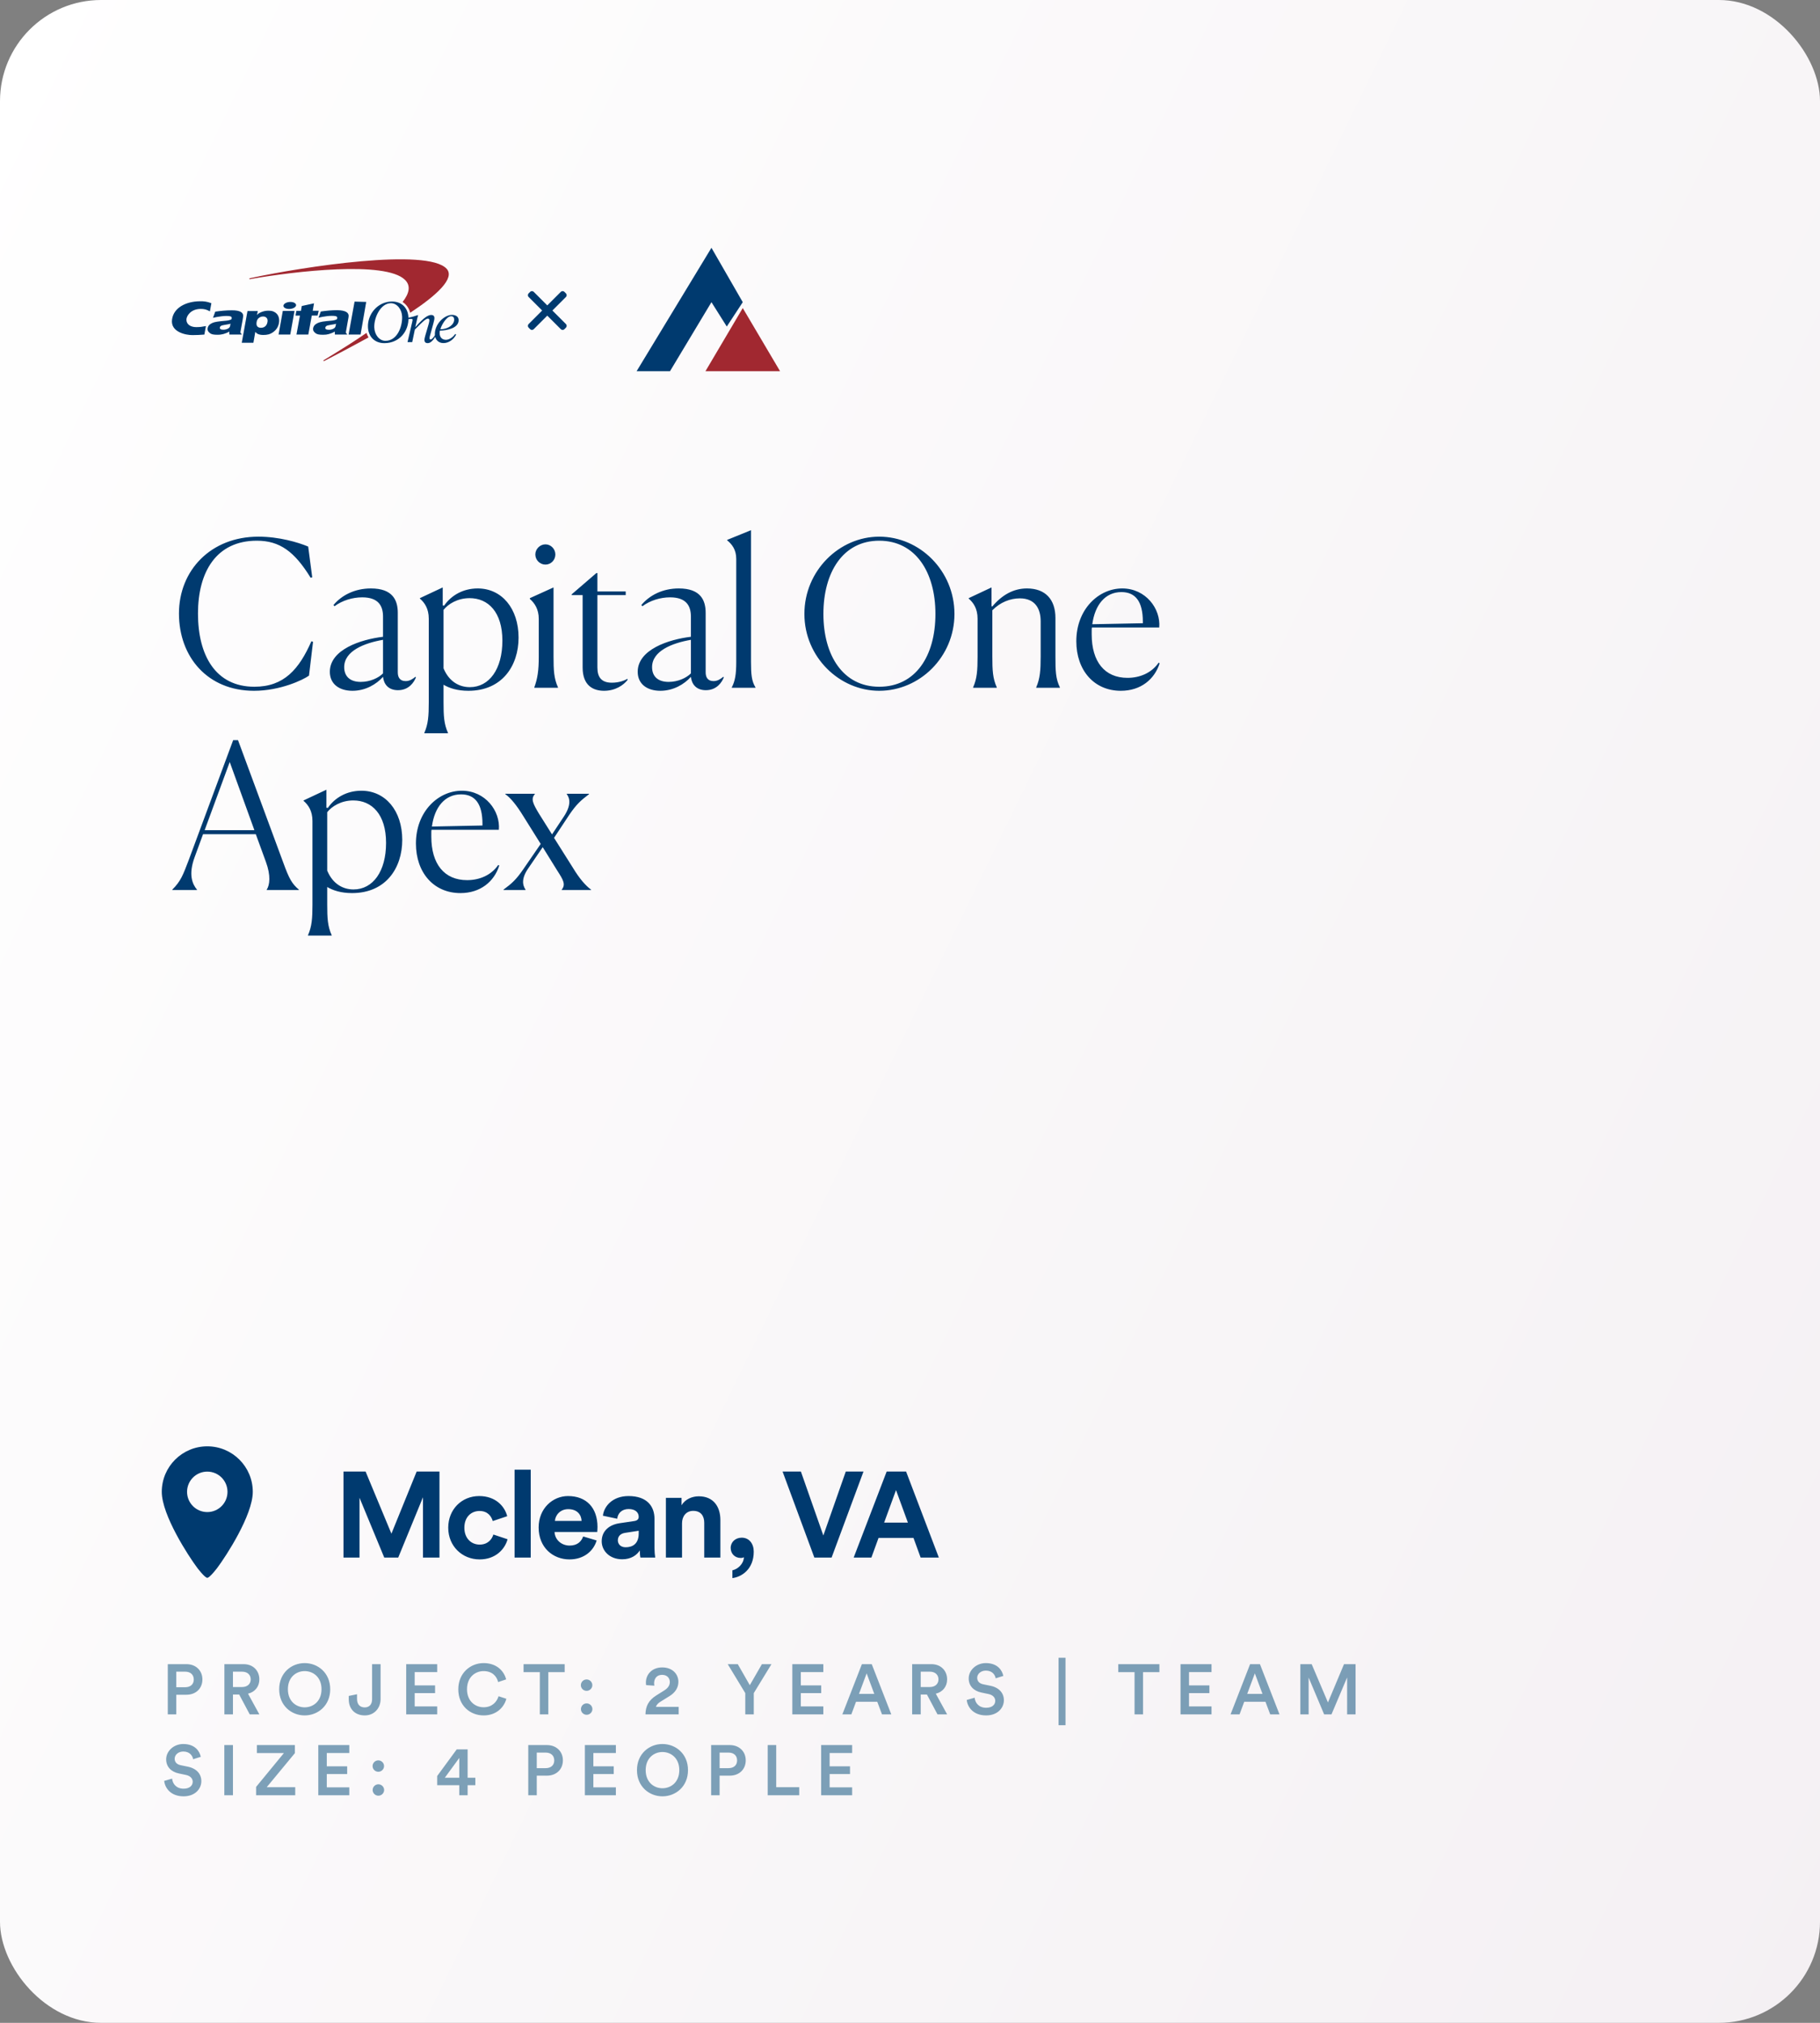 <svg width="360" height="400" viewBox="0 0 360 400" fill="none" xmlns="http://www.w3.org/2000/svg">
<rect x="0" y="0" width="360" height="400" fill="#808080" stroke="none"/>
<rect width="360" height="400" rx="20" fill="url(#paint0_linear)"/>
<path d="M34.87 333.638V330.558H36.62C37.684 330.558 38.328 331.16 38.328 332.112C38.328 333.05 37.684 333.638 36.62 333.638H34.87ZM36.872 335.122C38.776 335.122 40.036 333.848 40.036 332.098C40.036 330.362 38.776 329.074 36.872 329.074H33.19V339H34.87V335.122H36.872ZM49.397 339H51.3L49.06 334.912C50.447 334.576 51.3 333.498 51.3 332.084C51.3 330.404 50.111 329.074 48.193 329.074H44.385V339H46.078V335.08H47.31L49.397 339ZM46.078 333.596V330.558H47.885C48.92 330.558 49.593 331.16 49.593 332.084C49.593 332.994 48.92 333.596 47.885 333.596H46.078ZM56.945 334.03C56.945 331.636 58.597 330.446 60.263 330.446C61.943 330.446 63.595 331.636 63.595 334.03C63.595 336.424 61.943 337.614 60.263 337.614C58.597 337.614 56.945 336.424 56.945 334.03ZM55.223 334.03C55.223 337.292 57.659 339.21 60.263 339.21C62.867 339.21 65.317 337.292 65.317 334.03C65.317 330.782 62.867 328.864 60.263 328.864C57.659 328.864 55.223 330.782 55.223 334.03ZM68.981 336.004C68.981 337.936 70.213 339.21 72.159 339.21C74.049 339.21 75.281 337.74 75.281 335.976V329.074H73.601V336.018C73.601 337.026 73.041 337.628 72.145 337.628C71.277 337.628 70.619 337.11 70.619 335.948V335.024L68.981 335.36V336.004ZM86.479 339V337.432H82.027V334.8H86.059V333.274H82.027V330.642H86.479V329.074H80.347V339H86.479ZM95.665 339.21C98.198 339.21 99.71 337.6 100.158 335.92L98.618 335.416C98.282 336.536 97.331 337.6 95.665 337.6C93.971 337.6 92.374 336.368 92.374 334.044C92.374 331.636 94.013 330.446 95.65 330.446C97.317 330.446 98.24 331.412 98.534 332.616L100.116 332.084C99.668 330.348 98.171 328.864 95.65 328.864C93.075 328.864 90.653 330.81 90.653 334.044C90.653 337.278 92.99 339.21 95.665 339.21ZM111.694 330.656V329.074H103.56V330.656H106.78V339H108.46V330.656H111.694ZM114.91 337.964C114.91 338.58 115.414 339.084 116.044 339.084C116.66 339.084 117.178 338.58 117.178 337.964C117.178 337.334 116.66 336.83 116.044 336.83C115.414 336.83 114.91 337.334 114.91 337.964ZM114.896 333.232C114.896 333.848 115.4 334.352 116.03 334.352C116.646 334.352 117.164 333.848 117.164 333.232C117.164 332.602 116.646 332.098 116.03 332.098C115.4 332.098 114.896 332.602 114.896 333.232ZM129.426 333.33C129.412 333.176 129.384 333.008 129.384 332.868C129.384 331.93 129.902 331.188 130.966 331.188C131.988 331.188 132.492 331.86 132.492 332.602C132.492 333.26 132.142 333.806 131.33 334.31L129.832 335.248C128.25 336.228 127.704 337.446 127.676 339H134.242V337.516H129.748C129.874 337.068 130.238 336.746 130.672 336.48L132.436 335.388C133.528 334.716 134.186 333.75 134.186 332.574C134.186 331.02 132.996 329.718 130.994 329.718C128.936 329.718 127.76 331.132 127.76 332.7C127.76 332.882 127.788 333.092 127.802 333.218L129.426 333.33ZM147.418 334.8V339H149.098V334.8L152.598 329.074H150.708L148.314 333.232L145.934 329.074H143.946L147.418 334.8ZM162.856 339V337.432H158.404V334.8H162.436V333.274H158.404V330.642H162.856V329.074H156.724V339H162.856ZM174.462 339H176.296L172.432 329.074H170.486L166.622 339H168.4L169.324 336.508H173.524L174.462 339ZM171.424 330.894L172.936 334.954H169.912L171.424 330.894ZM185.437 339H187.341L185.101 334.912C186.487 334.576 187.341 333.498 187.341 332.084C187.341 330.404 186.151 329.074 184.233 329.074H180.425V339H182.119V335.08H183.351L185.437 339ZM182.119 333.596V330.558H183.925C184.961 330.558 185.633 331.16 185.633 332.084C185.633 332.994 184.961 333.596 183.925 333.596H182.119ZM198.458 331.398C198.234 330.292 197.324 328.864 194.986 328.864C193.138 328.864 191.612 330.236 191.612 331.902C191.612 333.386 192.62 334.38 194.132 334.688L195.532 334.982C196.386 335.164 196.862 335.682 196.862 336.326C196.862 337.096 196.246 337.698 195.056 337.698C193.628 337.698 192.886 336.746 192.788 335.71L191.22 336.158C191.374 337.586 192.536 339.21 195.056 339.21C197.324 339.21 198.57 337.74 198.57 336.2C198.57 334.8 197.632 333.694 195.882 333.344L194.454 333.05C193.684 332.882 193.292 332.406 193.292 331.776C193.292 331.02 193.992 330.348 195 330.348C196.33 330.348 196.848 331.258 196.946 331.874L198.458 331.398ZM210.76 341.142V327.814H209.388V341.142H210.76ZM229.332 330.656V329.074H221.198V330.656H224.418V339H226.098V330.656H229.332ZM239.642 339V337.432H235.19V334.8H239.222V333.274H235.19V330.642H239.642V329.074H233.51V339H239.642ZM251.249 339H253.083L249.219 329.074H247.273L243.409 339H245.187L246.111 336.508H250.311L251.249 339ZM248.211 330.894L249.723 334.954H246.699L248.211 330.894ZM268.132 339V329.074H265.85L262.672 336.648L259.452 329.074H257.212V339H258.85V331.72L261.916 339H263.372L266.466 331.692V339H268.132ZM39.714 347.398C39.49 346.292 38.58 344.864 36.242 344.864C34.394 344.864 32.868 346.236 32.868 347.902C32.868 349.386 33.876 350.38 35.388 350.688L36.788 350.982C37.642 351.164 38.118 351.682 38.118 352.326C38.118 353.096 37.502 353.698 36.312 353.698C34.884 353.698 34.142 352.746 34.044 351.71L32.476 352.158C32.63 353.586 33.792 355.21 36.312 355.21C38.58 355.21 39.826 353.74 39.826 352.2C39.826 350.8 38.888 349.694 37.138 349.344L35.71 349.05C34.94 348.882 34.548 348.406 34.548 347.776C34.548 347.02 35.248 346.348 36.256 346.348C37.586 346.348 38.104 347.258 38.202 347.874L39.714 347.398ZM46.079 355V345.074H44.371V355H46.079ZM58.399 355V353.404H52.757L58.329 346.67V345.074H50.811V346.656H56.159L50.657 353.348V355H58.399ZM69.091 355V353.432H64.639V350.8H68.671V349.274H64.639V346.642H69.091V345.074H62.959V355H69.091ZM73.712 353.964C73.712 354.58 74.216 355.084 74.846 355.084C75.462 355.084 75.98 354.58 75.98 353.964C75.98 353.334 75.462 352.83 74.846 352.83C74.216 352.83 73.712 353.334 73.712 353.964ZM73.698 349.232C73.698 349.848 74.202 350.352 74.832 350.352C75.448 350.352 75.966 349.848 75.966 349.232C75.966 348.602 75.448 348.098 74.832 348.098C74.202 348.098 73.698 348.602 73.698 349.232ZM86.477 353.012H90.845V355H92.497V353.012H94.023V351.528H92.497V345.928H90.341L86.477 351.192V353.012ZM90.845 351.528H87.989L90.845 347.622V351.528ZM106.174 349.638V346.558H107.924C108.988 346.558 109.632 347.16 109.632 348.112C109.632 349.05 108.988 349.638 107.924 349.638H106.174ZM108.176 351.122C110.08 351.122 111.34 349.848 111.34 348.098C111.34 346.362 110.08 345.074 108.176 345.074H104.494V355H106.174V351.122H108.176ZM121.821 355V353.432H117.369V350.8H121.401V349.274H117.369V346.642H121.821V345.074H115.689V355H121.821ZM127.716 350.03C127.716 347.636 129.368 346.446 131.034 346.446C132.714 346.446 134.366 347.636 134.366 350.03C134.366 352.424 132.714 353.614 131.034 353.614C129.368 353.614 127.716 352.424 127.716 350.03ZM125.994 350.03C125.994 353.292 128.43 355.21 131.034 355.21C133.638 355.21 136.088 353.292 136.088 350.03C136.088 346.782 133.638 344.864 131.034 344.864C128.43 344.864 125.994 346.782 125.994 350.03ZM142.342 349.638V346.558H144.092C145.156 346.558 145.8 347.16 145.8 348.112C145.8 349.05 145.156 349.638 144.092 349.638H142.342ZM144.344 351.122C146.248 351.122 147.508 349.848 147.508 348.098C147.508 346.362 146.248 345.074 144.344 345.074H140.662V355H142.342V351.122H144.344ZM158.086 355V353.404H153.536V345.074H151.856V355H158.086ZM168.554 355V353.432H164.102V350.8H168.134V349.274H164.102V346.642H168.554V345.074H162.422V355H168.554Z" fill="#004977" fill-opacity="0.5"/>
<path d="M86.928 308V290.984H82.416L77.424 303.272L72.312 290.984H67.944V308H71.112V296.168L76.008 308H78.768L83.664 296.072V308H86.928ZM94.853 298.784C96.437 298.784 97.181 299.792 97.469 300.776L100.325 299.816C99.821 297.824 97.997 295.832 94.781 295.832C91.349 295.832 88.661 298.448 88.661 302.096C88.661 305.72 91.397 308.36 94.877 308.36C98.021 308.36 99.869 306.344 100.397 304.376L97.589 303.44C97.325 304.352 96.509 305.432 94.877 305.432C93.245 305.432 91.853 304.232 91.853 302.096C91.853 299.96 93.221 298.784 94.853 298.784ZM104.976 308V290.624H101.784V308H104.976ZM109.761 300.752C109.833 299.672 110.745 298.424 112.401 298.424C114.225 298.424 114.993 299.576 115.041 300.752H109.761ZM115.353 303.824C114.969 304.88 114.153 305.624 112.665 305.624C111.081 305.624 109.761 304.496 109.689 302.936H118.137C118.137 302.888 118.185 302.408 118.185 301.952C118.185 298.16 116.001 295.832 112.353 295.832C109.329 295.832 106.545 298.28 106.545 302.048C106.545 306.032 109.401 308.36 112.641 308.36C115.545 308.36 117.417 306.656 118.017 304.616L115.353 303.824ZM119.019 304.784C119.019 306.632 120.555 308.336 123.075 308.336C124.827 308.336 125.955 307.52 126.555 306.584C126.555 307.04 126.603 307.688 126.675 308H129.603C129.531 307.592 129.459 306.752 129.459 306.128V300.32C129.459 297.944 128.067 295.832 124.323 295.832C121.155 295.832 119.451 297.872 119.259 299.72L122.091 300.32C122.187 299.288 122.955 298.4 124.347 298.4C125.691 298.4 126.339 299.096 126.339 299.936C126.339 300.344 126.123 300.68 125.451 300.776L122.547 301.208C120.579 301.496 119.019 302.672 119.019 304.784ZM123.747 305.96C122.715 305.96 122.211 305.288 122.211 304.592C122.211 303.68 122.859 303.224 123.675 303.104L126.339 302.696V303.224C126.339 305.312 125.091 305.96 123.747 305.96ZM134.908 301.208C134.908 299.84 135.724 298.76 137.116 298.76C138.652 298.76 139.3 299.792 139.3 301.112V308H142.492V300.56C142.492 297.968 141.148 295.88 138.22 295.88C136.948 295.88 135.532 296.432 134.812 297.656V296.192H131.716V308H134.908V301.208ZM144.532 306.08C144.532 307.232 145.348 308.072 146.524 308.072C146.788 308.072 147.052 308 147.148 307.928C147.1 309.248 145.948 310.28 144.868 310.52V312.056C146.644 311.84 149.092 310.352 149.092 306.824C149.092 305.264 148.204 304.064 146.716 304.064C145.468 304.064 144.532 304.928 144.532 306.08ZM162.858 303.632L158.418 290.984H154.794L161.082 308H164.49L170.802 290.984H167.298L162.858 303.632ZM182.106 308H185.706L179.226 290.984H175.386L168.858 308H172.362L173.778 304.112H180.69L182.106 308ZM177.234 294.656L179.586 301.088H174.882L177.234 294.656Z" fill="#003A6F"/>
<path fill-rule="evenodd" clip-rule="evenodd" d="M50 295C50 299.6 44.73 307.69 43 310C43 310 41.5 312 41 312C40.5 312 39 310 39 310C37.27 307.69 32 299.6 32 295C32 290.029 36.029 286 41 286C45.971 286 50 290.029 50 295ZM41 291C38.791 291 37 292.791 37 295C37 297.209 38.791 299 41 299C43.209 299 45 297.209 45 295C45 292.791 43.209 291 41 291Z" fill="#003A6F"/>
<path fill-rule="evenodd" clip-rule="evenodd" d="M72.489 65.829C70.068 67.524 67.207 69.298 64.134 71.164L64.014 71.23C63.974 71.256 63.961 71.308 63.988 71.361C64.014 71.4 64.068 71.414 64.121 71.387L64.227 71.335C66.835 69.995 69.842 68.391 72.849 66.749C72.862 66.736 72.875 66.736 72.902 66.723C72.729 66.447 72.582 66.144 72.489 65.829ZM88.348 53.149C84.543 48.997 60.05 52.729 49.632 54.976L49.393 55.028C49.34 55.041 49.313 55.081 49.313 55.133C49.326 55.186 49.366 55.212 49.419 55.212L49.659 55.16C58.28 53.648 76.228 51.546 80.1 55.33C81.284 56.487 80.991 57.971 79.634 59.719C80.366 60.192 80.898 60.928 81.137 61.848C86.459 58.339 90.038 55.002 88.348 53.149Z" fill="#A12830"/>
<path fill-rule="evenodd" clip-rule="evenodd" d="M74.033 64.739C74.086 66.198 75.017 67.393 76.241 67.393C78.61 67.393 79.607 64.529 79.541 62.61C79.488 61.152 78.53 59.956 77.319 59.956C75.27 59.956 73.966 62.807 74.033 64.739ZM72.782 64.66C72.689 62.164 74.671 59.628 77.545 59.628C79.461 59.628 80.725 60.889 80.791 62.821C80.885 65.449 79.035 67.853 76.028 67.853C74.113 67.853 72.849 66.592 72.782 64.66ZM45.601 64.003C45.495 64.043 45.362 64.082 45.202 64.108C45.042 64.148 44.736 64.2 44.311 64.266C44.018 64.319 43.805 64.371 43.685 64.463C43.566 64.542 43.499 64.647 43.486 64.765C43.459 64.897 43.499 65.002 43.619 65.081C43.739 65.159 43.925 65.199 44.191 65.199C44.391 65.199 44.59 65.173 44.79 65.107C44.989 65.041 45.149 64.962 45.282 64.857C45.375 64.778 45.441 64.673 45.495 64.555C45.508 64.463 45.548 64.279 45.601 64.003ZM48.102 62.466C48.089 62.689 48.049 62.899 47.996 63.241L47.57 65.58C47.53 65.79 47.61 65.948 47.81 66.066L47.796 66.158H45.375L45.348 65.567C45.002 65.777 44.577 65.948 44.191 66.053C43.805 66.145 43.499 66.198 43.033 66.198C42.248 66.198 41.809 66.119 41.503 65.856C41.184 65.58 41.038 65.396 41.051 65.015C41.064 64.792 41.171 64.516 41.344 64.319C41.517 64.121 41.743 63.99 41.982 63.872C42.235 63.754 42.528 63.675 42.954 63.609C43.379 63.543 43.978 63.478 44.776 63.412C45.189 63.373 45.455 63.281 45.575 63.241C45.748 63.175 45.801 63.11 45.827 62.978C45.867 62.742 45.801 62.597 45.468 62.532C44.603 62.361 42.967 62.637 42.129 62.847L42.581 61.625C43.685 61.467 44.736 61.362 45.827 61.362C47.557 61.349 48.116 61.835 48.102 62.466ZM55.101 66.158L55.939 61.48H58.254L57.416 66.158H55.101ZM56.072 60.403C56.138 60.022 56.75 59.706 57.442 59.706C58.134 59.706 58.626 60.022 58.56 60.403C58.493 60.784 57.868 61.099 57.189 61.099C56.498 61.099 55.992 60.784 56.072 60.403ZM66.476 64.016C66.37 64.056 66.236 64.095 66.077 64.121C65.917 64.161 65.611 64.213 65.172 64.279C64.879 64.332 64.666 64.384 64.547 64.476C64.44 64.555 64.374 64.66 64.347 64.778C64.321 64.91 64.374 65.015 64.48 65.094C64.6 65.173 64.786 65.212 65.066 65.212C65.265 65.212 65.465 65.186 65.664 65.12C65.864 65.054 66.023 64.975 66.157 64.87C66.25 64.792 66.316 64.686 66.356 64.568C66.383 64.476 66.423 64.292 66.476 64.016ZM68.964 62.479C68.951 62.702 68.911 62.913 68.844 63.254L68.432 65.593C68.392 65.803 68.472 65.961 68.671 66.079L68.658 66.158H66.236L66.223 65.567C65.864 65.777 65.438 65.948 65.066 66.053C64.68 66.158 64.374 66.198 63.908 66.198C63.123 66.198 62.684 66.119 62.378 65.856C62.059 65.58 61.913 65.396 61.926 65.015C61.939 64.792 62.045 64.516 62.218 64.319C62.391 64.121 62.618 63.99 62.857 63.872C63.11 63.754 63.403 63.675 63.828 63.596C64.254 63.53 64.853 63.464 65.651 63.399C66.064 63.359 66.316 63.267 66.436 63.228C66.609 63.162 66.675 63.096 66.702 62.952C66.742 62.715 66.662 62.571 66.343 62.505C65.465 62.334 63.842 62.61 63.003 62.821L63.456 61.599C64.573 61.441 65.598 61.336 66.702 61.336C68.418 61.362 68.977 61.848 68.964 62.479ZM40.732 64.476C39.973 64.621 39.561 64.686 38.816 64.686C37.712 64.686 36.834 64.148 36.873 63.149C36.913 62.492 37.698 61.086 39.721 61.086C40.359 61.086 40.852 61.191 41.517 61.572L41.809 59.956C40.905 59.614 40.306 59.562 39.521 59.575C36.873 59.601 34.332 60.784 34.026 63.202C33.707 65.659 36.74 66.276 38.084 66.263C38.856 66.263 39.667 66.224 40.426 66.158L40.732 64.476ZM59.531 61.454L59.691 60.508L62.112 59.982L61.859 61.454H63.043L62.817 62.4H61.673L60.981 66.158C60.981 66.158 58.653 66.145 58.64 66.158L59.331 62.413H58.453L58.626 61.467H59.531V61.454ZM71.319 66.158H68.951L70.135 59.641L72.436 59.706L71.319 66.158ZM52.041 62.584C51.735 62.584 51.468 62.676 51.216 62.86C50.976 63.044 50.816 63.307 50.763 63.661C50.697 64.069 50.737 64.358 50.896 64.542C51.056 64.726 51.295 64.818 51.615 64.818C51.828 64.818 52.041 64.778 52.2 64.7C52.4 64.594 52.533 64.489 52.653 64.319C52.786 64.135 52.865 63.938 52.905 63.701C52.972 63.333 52.919 63.057 52.746 62.873C52.573 62.676 52.347 62.584 52.041 62.584ZM47.823 67.774L48.954 61.507H50.989L50.83 62.308C51.003 62.072 51.282 61.874 51.681 61.717C52.067 61.559 52.52 61.441 52.998 61.441C53.531 61.441 53.85 61.467 54.249 61.677C54.648 61.888 54.914 62.177 55.074 62.571C55.22 62.952 55.26 63.373 55.18 63.846C55.047 64.621 54.661 65.225 54.036 65.672C53.411 66.119 52.852 66.237 52.067 66.237C51.788 66.237 51.548 66.211 51.349 66.158C51.163 66.106 51.003 66.053 50.883 65.974C50.777 65.895 50.657 65.803 50.497 65.632L50.125 67.774H47.823ZM89.838 63.162C89.825 62.781 89.639 62.532 89.24 62.532C88.295 62.532 87.284 64.371 87.111 65.107C88.654 65.107 89.865 64.187 89.838 63.162ZM90.038 66.04L90.224 66.158C89.759 67.091 88.814 67.84 87.71 67.84C86.805 67.84 86.06 67.249 86.02 66.132C85.954 64.135 87.843 62.269 89.4 62.269C90.065 62.269 90.69 62.558 90.717 63.267C90.77 64.857 88.508 65.343 87.018 65.383C86.965 65.554 86.951 65.711 86.965 65.974C86.991 66.631 87.391 67.196 88.229 67.196C88.947 67.17 89.666 66.605 90.038 66.04Z" fill="#003A6F"/>
<path fill-rule="evenodd" clip-rule="evenodd" d="M80.752 63.11C80.912 63.084 81.178 63.057 81.284 63.057C81.457 63.057 81.617 63.084 81.617 63.255C81.617 63.36 81.444 64.069 81.404 64.227L81.044 65.804C80.898 66.448 80.739 67.118 80.606 67.656H81.537L82.056 65.173C83.652 63.544 84.264 63.005 84.637 63.005C84.81 63.005 84.916 63.097 84.929 63.294C84.943 63.583 84.757 64.24 84.69 64.424L84.158 66.237C84.038 66.645 83.945 67.013 83.958 67.275C83.972 67.67 84.224 67.853 84.584 67.853C85.262 67.853 85.754 67.157 86.18 66.474L86.06 66.251C85.887 66.526 85.488 67.131 85.169 67.131C85.062 67.131 84.969 67.065 84.969 66.894C84.956 66.684 85.049 66.369 85.116 66.159L85.701 64.03C85.861 63.438 85.941 63.071 85.927 62.86C85.914 62.466 85.674 62.282 85.315 62.282C84.703 62.282 83.892 62.716 82.175 64.674H82.149L82.362 63.728C82.481 63.202 82.588 62.663 82.708 62.295C82.109 62.506 81.271 62.742 80.739 62.847L80.752 63.11Z" fill="#003A6F"/>
<path fill-rule="evenodd" clip-rule="evenodd" d="M105.219 58.079L108.252 61.111L111.284 58.079L111.574 58.37L108.542 61.402L111.574 64.434L111.284 64.725L108.252 61.693L105.219 64.725L104.929 64.434L107.961 61.402L104.929 58.37L105.219 58.079Z" fill="#003A6F" stroke="#003A6F" stroke-width="1.021" stroke-linejoin="round"/>
<path fill-rule="evenodd" clip-rule="evenodd" d="M146.919 60.916L154.296 73.4H139.542L146.919 60.916Z" fill="#A12830"/>
<path fill-rule="evenodd" clip-rule="evenodd" d="M125.924 73.4H132.529L140.727 59.754L143.759 64.568L146.919 59.754L140.727 49L125.924 73.4Z" fill="#003A6F"/>
<path d="M61.12 133.6L61.92 126.92L61.6 126.8C59.16 132.32 56.2 135.8 50.32 135.8C42.64 135.8 39.16 129.6 39.16 121.32C39.16 113.12 42.76 106.92 50.8 106.92C55.32 106.92 58.24 109.04 61.44 114.24L61.76 114.16L60.96 108.08C58.96 107.24 55.16 106.12 51.12 106.12C41.68 106.12 35.4 112.8 35.4 121.32C35.4 129.88 41.04 136.6 50.24 136.6C55.44 136.6 59.96 134.44 61.12 133.6ZM71.363 134.84C69.123 134.84 68.083 133.64 68.083 131.92C68.083 128.72 72.043 127.16 75.763 126.52V133.16C74.843 134.08 73.163 134.84 71.363 134.84ZM78.723 136.48C80.843 136.48 81.883 134.96 82.283 133.92L82.163 133.84C81.563 134.32 81.003 134.68 80.243 134.68C79.123 134.68 78.683 133.96 78.683 132.96V121.2C78.683 118.68 77.683 116.36 73.363 116.36C70.163 116.36 67.563 117.72 65.963 119.64L66.163 119.88C67.723 118.72 69.763 118.12 71.643 118.12C74.843 118.12 75.763 119.8 75.763 121.92V125.92C71.363 126.44 65.243 128.44 65.243 132.84C65.243 135.28 67.123 136.6 69.723 136.6C72.283 136.6 74.443 135.32 75.763 133.84C75.923 135.32 76.843 136.48 78.723 136.48ZM92.933 135.88C90.812 135.88 88.812 134.76 87.733 132.16V120.6C88.653 119.44 90.493 118.28 92.892 118.28C96.573 118.28 99.373 121.04 99.373 126.68C99.373 132.32 96.772 135.88 92.933 135.88ZM83.933 145H88.612V144.92C87.812 143.16 87.733 141.56 87.733 138.84V135.4C88.892 136.08 90.453 136.6 92.653 136.6C99.332 136.6 102.573 131.64 102.573 126.08C102.573 120.32 99.252 116.36 94.493 116.36C91.612 116.36 89.252 117.72 87.853 119.76L87.573 119.72V116.16L83.052 118.28V118.36C83.972 119.16 84.812 120.32 84.812 122.36V138.88C84.812 141.6 84.692 143.2 83.933 144.92V145ZM109.85 109.64C109.85 108.56 108.97 107.64 107.89 107.64C106.81 107.64 105.89 108.56 105.89 109.64C105.89 110.76 106.81 111.64 107.89 111.64C108.97 111.64 109.85 110.76 109.85 109.64ZM105.69 135.92V136H110.37V135.92C109.57 134.16 109.49 132.56 109.49 129.8V116.16L104.81 118.28V118.44C105.73 119.24 106.57 120.44 106.57 122.4V129.84C106.57 132.6 106.33 134.16 105.69 135.92ZM119.486 136.6C121.726 136.6 123.366 135.48 124.166 134.4L124.086 134.24C123.646 134.52 122.486 135 121.046 135C119.006 135 118.166 133.96 118.166 132V117.68H123.766V116.96H118.166V113.32H117.966L113.086 117.52V117.68H115.246V132C115.246 135.6 117.366 136.6 119.486 136.6ZM132.261 134.84C130.021 134.84 128.981 133.64 128.981 131.92C128.981 128.72 132.941 127.16 136.661 126.52V133.16C135.741 134.08 134.061 134.84 132.261 134.84ZM139.621 136.48C141.741 136.48 142.781 134.96 143.181 133.92L143.061 133.84C142.461 134.32 141.901 134.68 141.141 134.68C140.021 134.68 139.581 133.96 139.581 132.96V121.2C139.581 118.68 138.581 116.36 134.261 116.36C131.061 116.36 128.461 117.72 126.861 119.64L127.061 119.88C128.621 118.72 130.661 118.12 132.541 118.12C135.741 118.12 136.661 119.8 136.661 121.92V125.92C132.261 126.44 126.141 128.44 126.141 132.84C126.141 135.28 128.021 136.6 130.621 136.6C133.181 136.6 135.341 135.32 136.661 133.84C136.821 135.32 137.741 136.48 139.621 136.48ZM144.751 135.92V136H149.431V135.92C148.671 134.68 148.551 133.36 148.551 130.84V104.84L143.831 106.76V106.84C144.751 107.6 145.631 108.64 145.631 110.52V130.88C145.631 133.4 145.391 134.68 144.751 135.92ZM173.911 136.6C181.911 136.6 188.791 129.92 188.791 121.4C188.791 112.84 181.911 106.12 173.911 106.12C166.031 106.12 159.111 112.84 159.111 121.4C159.111 129.92 166.031 136.6 173.911 136.6ZM173.911 135.8C166.751 135.8 162.871 129.6 162.871 121.4C162.871 113.16 166.751 106.92 173.911 106.92C181.111 106.92 185.031 113.16 185.031 121.4C185.031 129.72 181.111 135.8 173.911 135.8ZM197.167 136V135.92C196.367 134.16 196.287 132.56 196.287 129.8V120.68C197.847 119.08 199.847 118.32 201.727 118.32C204.767 118.32 205.847 120.4 205.847 122.84V129.84C205.847 132.52 205.727 134.16 204.967 135.92V136H209.647V135.92C208.807 134.2 208.767 132.64 208.767 129.8V122.2C208.767 118.56 206.807 116.36 203.127 116.36C200.447 116.36 198.167 117.68 196.287 119.92L196.127 119.88V116.16L191.607 118.28V118.36C192.527 119.16 193.367 120.32 193.367 122.36V129.84C193.367 132.6 193.247 134.2 192.487 135.92V136H197.167ZM229.378 131.16L229.178 131.04C227.778 133.08 225.458 134.04 223.018 134.04C218.498 134.04 215.938 130.84 215.938 125.44V124.76C215.938 124.52 215.938 124.28 215.978 124.08H229.298C229.618 120.36 226.618 116.36 221.978 116.36C217.338 116.36 212.898 120.44 212.898 126.8C212.898 132.56 216.418 136.6 221.698 136.6C225.658 136.6 228.378 134.32 229.378 131.16ZM221.818 117.08C224.578 117.08 226.058 118.92 226.058 122.92V123.24L216.058 123.44C216.578 119.6 218.618 117.08 221.818 117.08ZM45.44 150.68L50.32 164.16H40.48L45.44 150.68ZM38.96 176V175.92C38.08 174.84 37.2 173 38.52 169.44L40.16 164.96H50.6L52.6 170.44C53.6 173.16 53.36 175 52.76 175.92V176H59.12V175.92C57.76 174.76 57.2 173.8 56.04 170.6L47.08 146.36H46.12L37.28 170.2C36.2 173 35.8 174.2 34.08 175.92V176H38.96ZM69.925 175.88C67.805 175.88 65.805 174.76 64.725 172.16V160.6C65.645 159.44 67.485 158.28 69.885 158.28C73.565 158.28 76.365 161.04 76.365 166.68C76.365 172.32 73.765 175.88 69.925 175.88ZM60.925 185H65.605V184.92C64.805 183.16 64.725 181.56 64.725 178.84V175.4C65.885 176.08 67.445 176.6 69.645 176.6C76.325 176.6 79.565 171.64 79.565 166.08C79.565 160.32 76.245 156.36 71.485 156.36C68.605 156.36 66.245 157.72 64.845 159.76L64.565 159.72V156.16L60.045 158.28V158.36C60.965 159.16 61.805 160.32 61.805 162.36V178.88C61.805 181.6 61.685 183.2 60.925 184.92V185ZM98.753 171.16L98.553 171.04C97.153 173.08 94.833 174.04 92.393 174.04C87.873 174.04 85.313 170.84 85.313 165.44V164.76C85.313 164.52 85.313 164.28 85.353 164.08H98.673C98.993 160.36 95.993 156.36 91.353 156.36C86.713 156.36 82.273 160.44 82.273 166.8C82.273 172.56 85.793 176.6 91.073 176.6C95.033 176.6 97.753 174.32 98.753 171.16ZM91.193 157.08C93.953 157.08 95.433 158.92 95.433 162.92V163.24L85.433 163.44C85.953 159.6 87.993 157.08 91.193 157.08ZM103.951 176V175.92C103.311 174.96 103.111 173.64 104.591 171.56L107.351 167.52L110.231 172.16C111.391 173.96 111.951 174.88 111.111 175.92V176H116.911V175.92C115.831 175.12 114.631 173.76 113.351 171.64L109.591 165.68L112.631 161.08C114.031 159.04 114.831 158.32 116.511 157.04V156.96H112.111V157.04C112.751 157.88 112.991 159.24 111.551 161.44L109.191 165L106.551 160.8C105.431 158.92 104.951 157.96 105.791 157.04V156.96H99.951V157.04C101.031 157.8 102.191 159.24 103.471 161.32L106.951 166.88L103.511 171.88C102.111 173.92 101.271 174.68 99.591 175.92V176H103.951Z" fill="#003A6F"/>
<defs>
<linearGradient id="paint0_linear" x1="0" y1="0" x2="450.336" y2="218.992" gradientUnits="userSpaceOnUse">
<stop stop-color="white"/>
<stop offset="1" stop-color="#F4F0F3"/>
</linearGradient>
</defs>
</svg>
